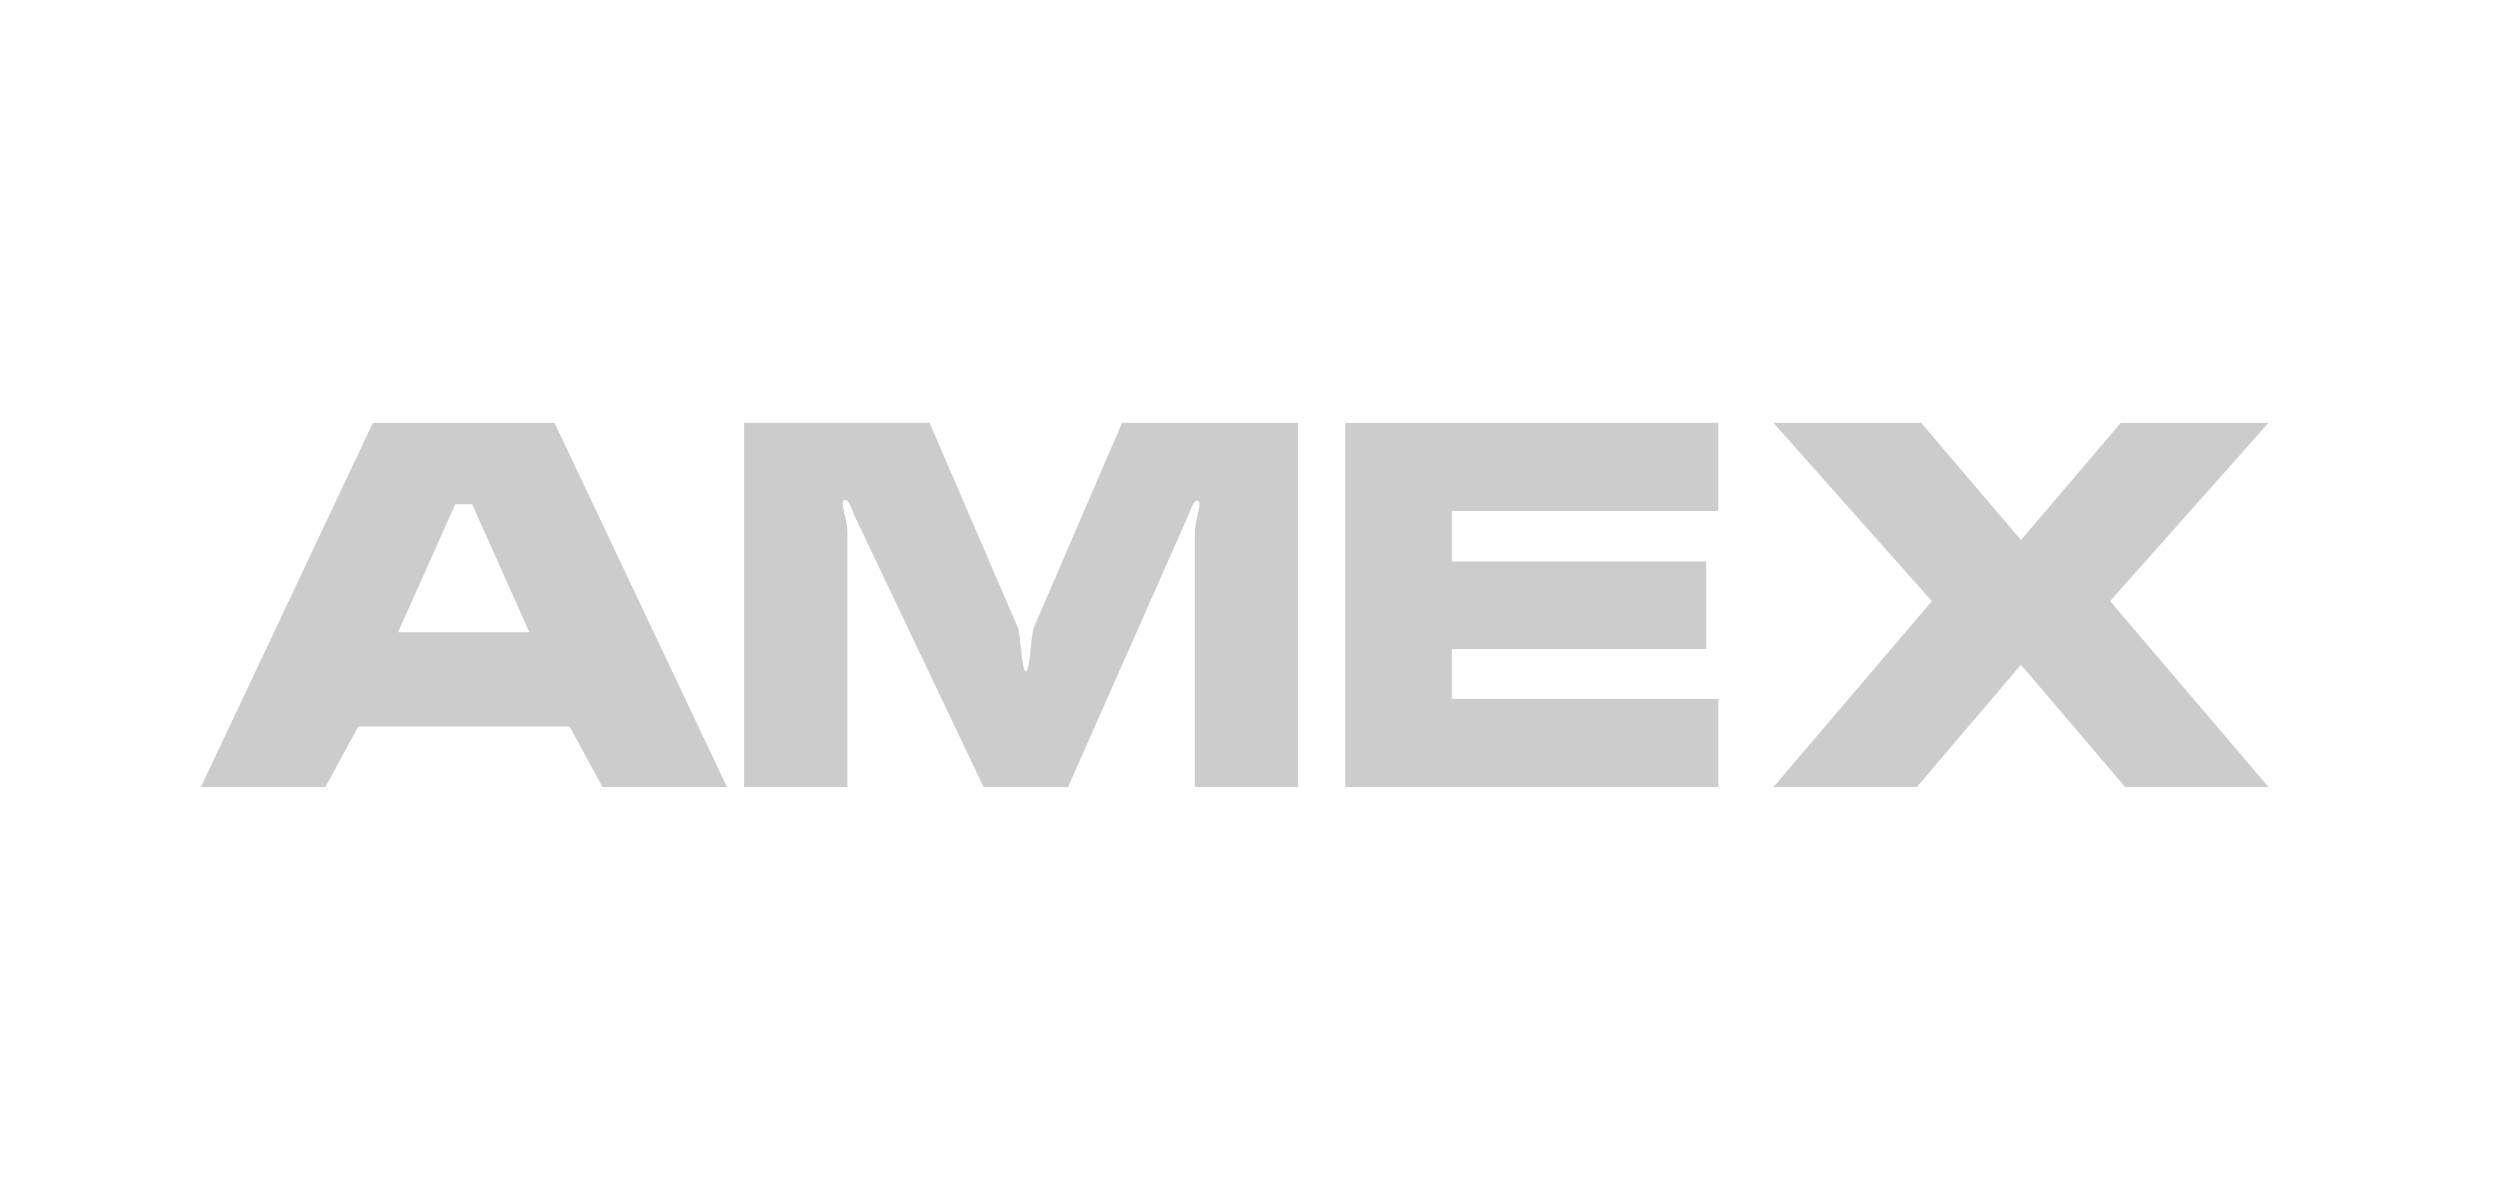 <?xml version="1.0" encoding="utf-8"?>
<!-- Generator: Adobe Illustrator 17.0.0, SVG Export Plug-In . SVG Version: 6.00 Build 0)  -->
<svg version="1.2" baseProfile="tiny" id="Layer_1" xmlns="http://www.w3.org/2000/svg" xmlns:xlink="http://www.w3.org/1999/xlink"
	 x="0px" y="0px" width="54px" height="26px" viewBox="0 0 54 26" xml:space="preserve">
<g>
	<g>
		<path fill="#CCCCCC" d="M8.054,9.134L4.339,17h2.689l0.712-1.309h4.562L13.014,17h2.689l-3.725-7.866H8.054z M8.598,13.655
			l1.235-2.761h0.366l1.235,2.761H8.598z M22.33,13.556c-0.061,0.143-0.081,0.946-0.172,0.946c-0.091,0-0.112-0.803-0.172-0.946
			l-1.907-4.423h-4.006V17h2.231v-5.512c0-0.231-0.102-0.473-0.102-0.605c0-0.055,0.01-0.088,0.061-0.088
			c0.071,0,0.152,0.242,0.203,0.363L21.245,17h1.825l2.576-5.82c0.051-0.121,0.132-0.363,0.203-0.363
			c0.041,0,0.061,0.022,0.061,0.066c0,0.165-0.102,0.385-0.102,0.627V17h2.231V9.134h-3.803L22.33,13.556z M29.058,17h8.057v-1.903
			H31.36v-1.078h5.493v-1.892H31.36v-1.089h5.755V9.134h-8.057V17z M49,9.134h-3.191l-2.156,2.53l-2.156-2.53h-3.191l3.422,3.851
			L38.306,17h3.097l2.25-2.641L45.903,17H49l-3.422-4.016L49,9.134z"/>
	</g>
</g>
</svg>
